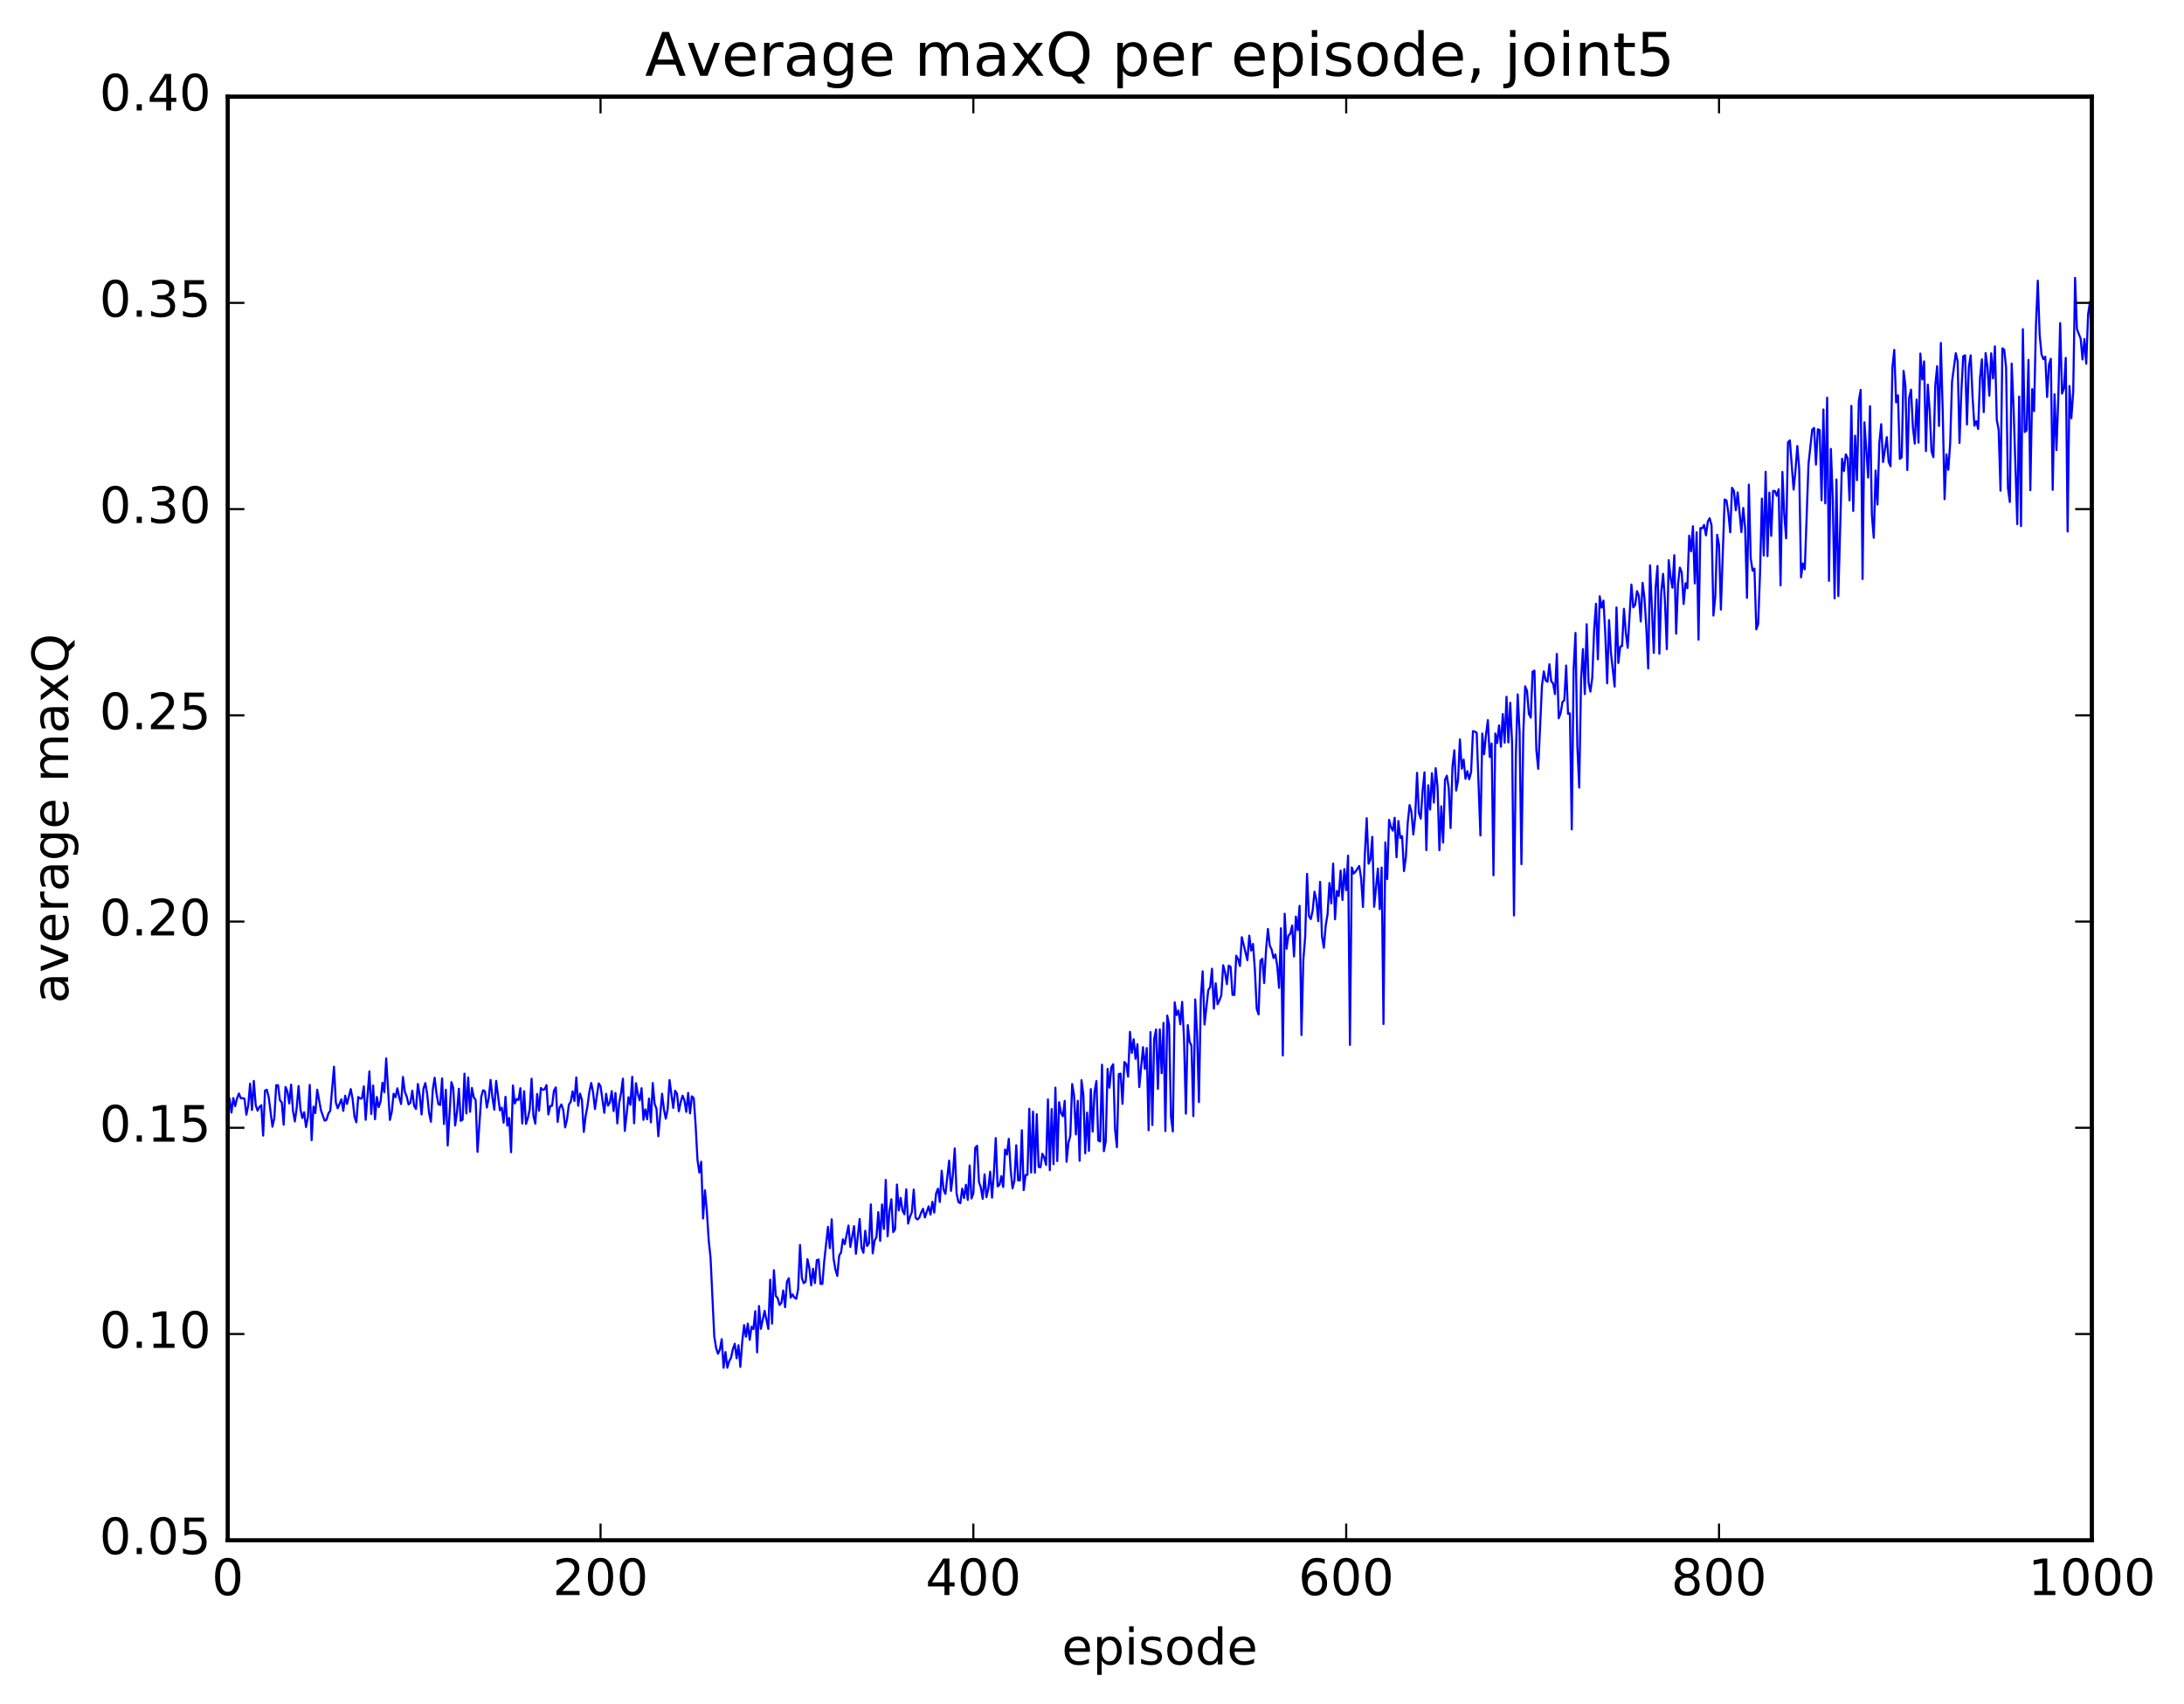 <?xml version="1.0" encoding="utf-8" standalone="no"?>
<!DOCTYPE svg PUBLIC "-//W3C//DTD SVG 1.1//EN"
  "http://www.w3.org/Graphics/SVG/1.1/DTD/svg11.dtd">
<!-- Created with matplotlib (http://matplotlib.org/) -->
<svg height="408pt" version="1.1" viewBox="0 0 523 408" width="523pt" xmlns="http://www.w3.org/2000/svg" xmlns:xlink="http://www.w3.org/1999/xlink">
 <defs>
  <style type="text/css">
*{stroke-linecap:butt;stroke-linejoin:round;stroke-miterlimit:100000;}
  </style>
 </defs>
 <g id="figure_1">
  <g id="patch_1">
   <path d="M 0 408.169 
L 523.403 408.169 
L 523.403 0 
L 0 0 
z
" style="fill:#ffffff;"/>
  </g>
  <g id="axes_1">
   <g id="patch_2">
    <path d="M 54.532 368.742 
L 500.933 368.742 
L 500.933 23.142 
L 54.532 23.142 
z
" style="fill:#ffffff;"/>
   </g>
   <g id="line2d_1">
    <path clip-path="url(#p3ce7c5ac67)" d="M 54.979 263.06 
L 55.425 266.355 
L 55.872 262.873 
L 56.318 264.809 
L 56.764 262.946 
L 57.211 261.783 
L 57.657 262.927 
L 58.104 262.886 
L 58.55 263.041 
L 58.996 266.868 
L 59.443 264.645 
L 59.889 259.429 
L 60.336 265.73 
L 60.782 258.779 
L 61.228 264.529 
L 61.675 265.893 
L 62.121 265.034 
L 62.568 264.579 
L 63.014 271.875 
L 63.461 261.088 
L 63.907 260.886 
L 64.353 262.68 
L 65.246 269.736 
L 65.692 267.646 
L 66.139 259.789 
L 66.585 259.8 
L 67.032 263.409 
L 67.478 263.924 
L 67.924 269.252 
L 68.371 260.218 
L 68.817 261.255 
L 69.264 264.174 
L 69.71 259.647 
L 70.156 265.907 
L 70.603 268.474 
L 71.049 265.226 
L 71.496 259.999 
L 71.942 265.497 
L 72.388 267.657 
L 72.835 266.256 
L 73.281 269.82 
L 73.728 267.496 
L 74.174 259.724 
L 74.621 272.951 
L 75.067 264.928 
L 75.513 266.468 
L 75.96 260.876 
L 76.853 265.792 
L 77.745 268.302 
L 78.192 268.077 
L 78.638 266.573 
L 79.085 265.929 
L 79.977 255.37 
L 80.424 263.944 
L 80.87 265.325 
L 81.763 263.17 
L 82.209 265.947 
L 82.656 262.32 
L 83.102 264.286 
L 83.995 260.728 
L 84.441 263.13 
L 84.888 267.322 
L 85.334 268.68 
L 85.781 262.62 
L 86.227 262.98 
L 86.673 262.984 
L 87.12 260.076 
L 87.566 268.077 
L 88.459 256.489 
L 88.905 266.692 
L 89.352 259.881 
L 89.798 267.944 
L 90.245 262.621 
L 90.691 265.034 
L 91.137 263.706 
L 91.584 259.212 
L 92.03 261.492 
L 92.477 253.379 
L 93.369 268.118 
L 93.816 266.137 
L 94.262 261.837 
L 94.709 262.676 
L 95.155 260.539 
L 95.601 262.711 
L 96.048 264.315 
L 96.494 257.82 
L 96.941 261.349 
L 97.387 262.464 
L 97.833 264.397 
L 98.28 263.975 
L 98.726 261.117 
L 99.172 264.764 
L 99.619 265.496 
L 100.065 259.508 
L 100.512 262.28 
L 100.958 266.816 
L 101.404 260.633 
L 101.851 259.289 
L 102.297 261.942 
L 102.744 266.4 
L 103.19 268.557 
L 103.636 260.866 
L 104.083 258.003 
L 104.529 261.791 
L 104.976 264.331 
L 105.422 264.539 
L 105.868 258.184 
L 106.315 269.09 
L 106.761 260.885 
L 107.208 274.236 
L 108.1 259.055 
L 108.547 260.519 
L 108.993 269.447 
L 109.44 266.225 
L 109.886 260.642 
L 110.332 268.335 
L 110.779 268.044 
L 111.225 257.034 
L 111.672 266.56 
L 112.118 257.939 
L 112.564 266.164 
L 113.011 260.454 
L 113.457 262.699 
L 113.904 263.323 
L 114.35 275.763 
L 115.243 262.584 
L 115.689 260.999 
L 116.136 261.28 
L 116.582 265.155 
L 117.028 262.945 
L 117.475 258.534 
L 117.921 262.707 
L 118.368 265.668 
L 118.814 258.772 
L 119.707 265.817 
L 120.153 265.176 
L 120.6 268.774 
L 121.046 262.569 
L 121.493 269.491 
L 121.939 267.645 
L 122.385 275.846 
L 122.832 259.864 
L 123.278 264.189 
L 123.725 263.095 
L 124.171 263.337 
L 124.617 260.512 
L 125.064 268.963 
L 125.51 261.225 
L 125.957 269.077 
L 126.403 267.646 
L 126.849 265.589 
L 127.296 258.246 
L 127.742 267.167 
L 128.189 269.011 
L 128.635 261.885 
L 129.081 265.903 
L 129.528 260.457 
L 129.974 260.919 
L 130.421 260.781 
L 130.867 259.788 
L 131.313 266.801 
L 131.76 264.768 
L 132.206 264.725 
L 132.653 261.108 
L 133.099 260.324 
L 133.545 268.592 
L 133.992 265.173 
L 134.438 264.4 
L 134.885 265.723 
L 135.331 269.9 
L 135.777 268.039 
L 136.224 264.459 
L 136.67 263.769 
L 137.117 261.278 
L 137.563 263.575 
L 138.009 257.931 
L 138.456 264.728 
L 138.902 261.796 
L 139.349 263.297 
L 139.795 270.986 
L 140.241 267.196 
L 140.688 264.772 
L 141.134 261.348 
L 141.581 259.255 
L 142.027 261.521 
L 142.473 265.507 
L 143.366 259.358 
L 143.812 260.045 
L 144.705 266.413 
L 145.152 261.849 
L 145.598 264.695 
L 146.044 263.946 
L 146.491 261.214 
L 146.937 265.997 
L 147.384 261.649 
L 147.83 268.946 
L 148.276 264.056 
L 148.723 261.671 
L 149.169 258.234 
L 149.616 270.742 
L 150.508 262.666 
L 150.955 264.496 
L 151.401 257.776 
L 151.848 268.91 
L 152.294 259.311 
L 152.74 261.879 
L 153.187 263.432 
L 153.633 260.512 
L 154.08 268.099 
L 154.526 265.581 
L 154.972 267.951 
L 155.419 263.001 
L 155.865 268.683 
L 156.312 259.272 
L 156.758 264.233 
L 157.204 265.467 
L 157.651 272.016 
L 158.544 261.846 
L 158.99 265.566 
L 159.436 267.818 
L 159.883 265.535 
L 160.329 258.565 
L 161.222 265.245 
L 161.668 261.122 
L 162.115 261.834 
L 162.561 266.041 
L 163.008 263.845 
L 163.454 262.301 
L 163.9 263.452 
L 164.347 266.177 
L 164.793 261.642 
L 165.24 266.56 
L 165.686 262.456 
L 166.132 262.92 
L 166.579 269.389 
L 167.025 277.651 
L 167.472 280.716 
L 167.918 278.116 
L 168.364 291.707 
L 168.811 284.945 
L 169.257 289.764 
L 169.704 296.823 
L 170.15 301.041 
L 171.043 319.936 
L 171.489 322.725 
L 171.936 324.086 
L 172.382 323.094 
L 172.828 320.595 
L 173.275 327.448 
L 173.721 323.681 
L 174.168 327.44 
L 174.614 325.871 
L 175.06 325.063 
L 175.507 322.97 
L 175.953 321.688 
L 176.4 325.177 
L 176.846 322.054 
L 177.292 327.227 
L 177.739 321.231 
L 178.185 317.236 
L 178.632 320.005 
L 179.078 316.865 
L 179.524 320.763 
L 179.971 317.634 
L 180.417 318.205 
L 180.864 313.901 
L 181.31 323.753 
L 181.756 312.662 
L 182.203 318.135 
L 183.096 313.803 
L 183.988 318.151 
L 184.435 306.358 
L 184.881 316.872 
L 185.328 304.089 
L 185.774 310.263 
L 186.22 310.74 
L 186.667 312.395 
L 187.113 311.939 
L 187.56 308.939 
L 188.006 312.951 
L 188.452 306.82 
L 188.899 306.002 
L 189.345 310.636 
L 189.792 309.879 
L 190.238 310.635 
L 190.685 310.931 
L 191.131 308.581 
L 191.577 298.044 
L 192.024 305.959 
L 192.47 307.195 
L 192.917 306.813 
L 193.363 301.444 
L 193.809 303.542 
L 194.256 307.723 
L 194.702 303.733 
L 195.149 307.173 
L 195.595 301.686 
L 196.041 301.538 
L 196.488 307.373 
L 196.934 307.369 
L 197.381 301.899 
L 198.273 293.715 
L 198.72 298.813 
L 199.166 291.903 
L 199.613 301.304 
L 200.059 303.921 
L 200.505 305.448 
L 200.952 300.577 
L 201.398 299.858 
L 201.845 296.691 
L 202.291 297.854 
L 203.184 293.397 
L 203.63 298.524 
L 204.523 293.535 
L 204.969 300.16 
L 205.862 291.834 
L 206.309 298.692 
L 206.755 299.903 
L 207.201 294.655 
L 207.648 298.298 
L 208.094 297.607 
L 208.541 288.334 
L 208.987 300.06 
L 209.433 297.02 
L 209.88 296.175 
L 210.326 290.186 
L 210.773 297.066 
L 211.219 288.347 
L 211.665 294.221 
L 212.112 282.478 
L 212.558 295.974 
L 213.005 289.948 
L 213.451 287.105 
L 213.897 294.974 
L 214.344 294.297 
L 214.79 283.577 
L 215.237 289.764 
L 215.683 286.781 
L 216.129 289.81 
L 216.576 290.695 
L 217.022 284.725 
L 217.469 292.933 
L 217.915 291.29 
L 218.361 290.198 
L 218.808 284.776 
L 219.254 291.555 
L 219.701 291.946 
L 220.147 291.515 
L 220.593 290.264 
L 221.04 289.385 
L 221.486 291.455 
L 222.379 288.794 
L 222.825 290.771 
L 223.272 287.727 
L 223.718 290.299 
L 224.165 285.723 
L 224.611 284.57 
L 225.057 287.754 
L 225.504 280.274 
L 225.95 284.805 
L 226.397 285.832 
L 227.289 277.862 
L 227.736 285.101 
L 228.182 281.312 
L 228.629 274.94 
L 229.075 285.721 
L 229.521 287.781 
L 229.968 288.053 
L 230.414 284.564 
L 230.861 286.81 
L 231.307 283.641 
L 231.753 287.263 
L 232.2 279.013 
L 232.646 286.916 
L 233.093 285.647 
L 233.539 274.767 
L 233.985 274.304 
L 234.432 282.954 
L 234.878 284.316 
L 235.325 287.01 
L 235.771 281.143 
L 236.217 286.608 
L 236.664 284.595 
L 237.11 280.506 
L 237.556 286.719 
L 238.003 280.854 
L 238.449 272.46 
L 238.896 284.03 
L 239.342 283.669 
L 239.788 281.567 
L 240.235 284.174 
L 240.681 275.209 
L 241.128 276.411 
L 241.574 272.632 
L 242.02 280.005 
L 242.467 284.484 
L 242.913 282.683 
L 243.36 274.179 
L 243.806 282.613 
L 244.252 282.55 
L 244.699 270.577 
L 245.145 284.915 
L 245.592 281.291 
L 246.038 281.255 
L 246.484 265.429 
L 246.931 280.707 
L 247.377 266.116 
L 247.824 280.75 
L 248.27 266.738 
L 248.716 279.349 
L 249.163 279.464 
L 249.609 276.204 
L 250.056 277.098 
L 250.502 278.879 
L 250.948 263.195 
L 251.395 280.137 
L 251.841 265.502 
L 252.288 278.726 
L 252.734 260.383 
L 253.18 277.966 
L 253.627 263.868 
L 254.073 266.417 
L 254.52 267.238 
L 254.966 263.547 
L 255.412 278.136 
L 255.859 273.598 
L 256.305 271.911 
L 256.752 259.517 
L 257.198 262.193 
L 257.644 271.585 
L 258.091 263.534 
L 258.537 277.907 
L 258.984 258.596 
L 259.43 262.099 
L 259.877 276.099 
L 260.323 266.373 
L 260.769 275.521 
L 261.216 260.731 
L 261.662 270.89 
L 262.108 261.386 
L 262.555 258.801 
L 263.001 273.015 
L 263.448 273.282 
L 263.894 254.898 
L 264.341 275.604 
L 264.787 273.273 
L 265.233 255.888 
L 265.68 260.395 
L 266.126 255.543 
L 266.572 254.784 
L 267.019 270.37 
L 267.465 274.64 
L 267.912 257.131 
L 268.358 257.032 
L 268.805 264.257 
L 269.251 254.247 
L 269.697 254.708 
L 270.144 257.741 
L 270.59 247.026 
L 271.036 252.078 
L 271.483 248.806 
L 271.929 253.471 
L 272.376 249.99 
L 272.822 260.237 
L 273.715 250.697 
L 274.161 255.906 
L 274.608 250.902 
L 275.054 270.574 
L 275.5 247.087 
L 275.947 269.333 
L 276.393 248.688 
L 276.84 246.439 
L 277.286 260.675 
L 277.733 246.439 
L 278.179 256.923 
L 278.625 244.877 
L 279.072 270.779 
L 279.518 243.124 
L 279.964 245.398 
L 280.411 267.341 
L 280.857 270.871 
L 281.304 239.957 
L 281.75 243.003 
L 282.197 241.92 
L 282.643 245.212 
L 283.089 239.843 
L 283.536 248.66 
L 283.982 266.603 
L 284.428 245.408 
L 284.875 249.402 
L 285.321 250.319 
L 285.768 267.21 
L 286.214 239.271 
L 286.661 247.432 
L 287.107 263.839 
L 287.553 239.026 
L 288 232.531 
L 288.446 245.273 
L 289.339 237.032 
L 289.785 236.352 
L 290.232 231.913 
L 290.678 241.473 
L 291.125 235.401 
L 291.571 240.434 
L 292.017 239.502 
L 292.464 238.291 
L 292.91 231.078 
L 293.356 232.775 
L 293.803 235.604 
L 294.249 231.163 
L 294.696 231.476 
L 295.142 238.162 
L 295.589 238.202 
L 296.035 228.799 
L 296.481 229.604 
L 296.928 231.265 
L 297.374 224.358 
L 298.713 229.885 
L 299.16 223.998 
L 299.606 227.571 
L 300.053 225.971 
L 300.499 232.088 
L 300.945 241.518 
L 301.392 242.841 
L 301.838 229.959 
L 302.284 229.525 
L 302.731 235.337 
L 303.177 227.428 
L 303.624 222.389 
L 304.07 226.351 
L 304.517 227.317 
L 304.963 229.35 
L 305.409 228.483 
L 305.856 231.221 
L 306.302 236.5 
L 306.748 222.221 
L 307.195 252.672 
L 307.641 218.752 
L 308.088 227.135 
L 308.534 223.981 
L 308.981 223.562 
L 309.427 221.567 
L 309.873 228.966 
L 310.32 219.425 
L 310.766 222.686 
L 311.212 216.858 
L 311.659 247.797 
L 312.105 229.833 
L 312.552 224.261 
L 312.998 209.204 
L 313.445 219.293 
L 313.891 220.034 
L 314.337 218.029 
L 314.784 213.47 
L 315.23 215.463 
L 315.676 220.531 
L 316.123 211.118 
L 316.569 224.126 
L 317.016 226.882 
L 317.462 221.615 
L 317.909 218.845 
L 318.355 211.387 
L 318.801 216.295 
L 319.248 206.744 
L 319.694 220.069 
L 320.14 213.308 
L 320.587 214.516 
L 321.033 208.419 
L 321.48 215.454 
L 321.926 208.052 
L 322.373 213.124 
L 322.819 204.842 
L 323.265 250.152 
L 323.712 207.654 
L 324.158 209.129 
L 324.604 208.679 
L 325.497 207.308 
L 325.944 210.269 
L 326.39 217.132 
L 326.837 204.581 
L 327.283 195.877 
L 327.729 206.773 
L 328.176 205.75 
L 328.622 200.338 
L 329.068 217.084 
L 329.961 207.928 
L 330.408 217.652 
L 330.854 207.696 
L 331.3 245.149 
L 331.747 201.676 
L 332.193 210.464 
L 332.64 196.267 
L 333.086 198.008 
L 333.533 198.86 
L 333.979 195.773 
L 334.425 205.231 
L 334.872 196.539 
L 335.318 200.628 
L 335.764 200.172 
L 336.211 208.531 
L 336.657 205.216 
L 337.104 197.026 
L 337.55 192.733 
L 337.997 194.386 
L 338.443 199.784 
L 338.889 195.632 
L 339.336 185.019 
L 339.782 194.613 
L 340.228 195.991 
L 340.675 189.262 
L 341.121 184.882 
L 341.568 203.514 
L 342.014 187.982 
L 342.461 193.804 
L 342.907 185.093 
L 343.353 192.144 
L 343.8 183.896 
L 344.246 188.363 
L 344.692 203.537 
L 345.139 193.025 
L 345.585 201.719 
L 346.032 186.701 
L 346.478 185.714 
L 346.925 188.682 
L 347.371 198.226 
L 347.817 183.664 
L 348.264 179.615 
L 348.71 189.255 
L 349.156 186.789 
L 349.603 177.003 
L 350.049 184.029 
L 350.496 181.85 
L 350.942 186.444 
L 351.389 184.609 
L 351.835 186.553 
L 352.281 184.837 
L 352.728 175.035 
L 353.174 175.148 
L 353.62 175.426 
L 354.513 200.009 
L 354.96 175.617 
L 355.406 180.566 
L 355.853 175.857 
L 356.299 172.395 
L 356.745 181.225 
L 357.192 177.98 
L 357.638 209.543 
L 358.084 175.591 
L 358.531 177.865 
L 358.977 173.652 
L 359.424 178.771 
L 359.87 170.945 
L 360.317 177.79 
L 360.763 166.805 
L 361.209 177.729 
L 361.656 168.244 
L 362.102 178.062 
L 362.548 219.163 
L 362.995 180.854 
L 363.441 166.237 
L 363.888 175.126 
L 364.334 206.884 
L 364.781 175.555 
L 365.227 164.315 
L 365.673 165.415 
L 366.12 170.884 
L 366.566 171.811 
L 367.012 160.789 
L 367.459 160.548 
L 367.905 179.51 
L 368.352 184.057 
L 369.245 164.201 
L 369.691 160.719 
L 370.137 162.91 
L 370.584 163.218 
L 371.03 159.023 
L 371.476 163.113 
L 371.923 163.597 
L 372.369 166.17 
L 372.816 156.546 
L 373.262 171.951 
L 373.709 170.788 
L 374.155 168.061 
L 374.601 167.629 
L 375.048 159.33 
L 375.494 170.901 
L 375.94 170.785 
L 376.387 198.562 
L 376.833 160.225 
L 377.28 151.522 
L 377.726 178.711 
L 378.173 188.547 
L 378.619 162.656 
L 379.065 155.392 
L 379.512 166.171 
L 379.958 149.443 
L 380.404 163.337 
L 380.851 165.574 
L 381.297 162.281 
L 381.744 150.792 
L 382.19 144.542 
L 382.637 157.837 
L 383.083 142.744 
L 383.529 145.47 
L 383.976 143.773 
L 384.422 151.821 
L 384.868 163.581 
L 385.315 148.456 
L 385.761 156.227 
L 386.654 164.371 
L 387.101 145.423 
L 387.547 158.728 
L 387.993 154.789 
L 388.44 154.645 
L 388.886 145.754 
L 389.332 151.409 
L 389.779 155.103 
L 390.672 139.94 
L 391.118 145.405 
L 391.565 144.842 
L 392.011 141.509 
L 392.457 142.659 
L 392.904 148.789 
L 393.35 139.52 
L 393.796 143.195 
L 394.243 150.275 
L 394.689 160.021 
L 395.136 135.344 
L 396.029 156.297 
L 396.475 140.608 
L 396.921 135.486 
L 397.368 156.504 
L 397.814 141.779 
L 398.26 137.368 
L 398.707 143.958 
L 399.153 155.407 
L 399.6 134.1 
L 400.046 138.217 
L 400.493 140.701 
L 400.939 132.919 
L 401.385 151.701 
L 401.832 139.879 
L 402.278 135.881 
L 402.724 137.008 
L 403.171 144.6 
L 403.617 139.625 
L 404.064 140.817 
L 404.51 128.237 
L 404.957 131.969 
L 405.403 125.99 
L 405.849 139.672 
L 406.296 127.436 
L 406.742 153.134 
L 407.188 126.424 
L 407.635 126.474 
L 408.081 125.665 
L 408.528 128.158 
L 408.974 124.841 
L 409.421 124.056 
L 409.867 125.847 
L 410.313 147.367 
L 410.76 142.757 
L 411.206 128.039 
L 411.652 130.465 
L 412.099 145.932 
L 412.992 119.584 
L 413.438 119.814 
L 413.885 122.767 
L 414.331 127.425 
L 414.777 116.773 
L 415.224 117.51 
L 415.67 122.155 
L 416.116 117.883 
L 417.009 127.383 
L 417.456 121.607 
L 417.902 126.396 
L 418.349 143.117 
L 418.795 116.022 
L 419.241 133.644 
L 419.688 136.653 
L 420.134 136.132 
L 420.58 150.672 
L 421.027 149.363 
L 421.473 137.224 
L 421.92 119.371 
L 422.366 132.987 
L 422.812 112.936 
L 423.259 133.134 
L 423.705 117.923 
L 424.152 128.286 
L 424.598 117.52 
L 425.045 117.556 
L 425.491 118.702 
L 425.937 117.112 
L 426.384 140.141 
L 426.83 112.969 
L 427.276 123.145 
L 427.723 128.886 
L 428.169 105.888 
L 428.616 105.428 
L 429.509 117.219 
L 429.955 112.716 
L 430.401 106.775 
L 430.848 112.112 
L 431.294 138.206 
L 431.74 134.901 
L 432.187 136.287 
L 433.08 111.087 
L 433.973 102.84 
L 434.419 102.452 
L 434.865 111.215 
L 435.312 102.772 
L 435.758 102.954 
L 436.204 119.777 
L 436.651 98.032 
L 437.097 120.508 
L 437.544 95.195 
L 437.99 139.063 
L 438.437 107.462 
L 438.883 119.228 
L 439.329 143.227 
L 439.776 114.8 
L 440.222 142.688 
L 441.115 109.83 
L 441.561 112.756 
L 442.008 108.774 
L 442.454 109.694 
L 442.901 119.784 
L 443.347 97.16 
L 443.793 122.332 
L 444.24 104.307 
L 444.686 114.962 
L 445.132 95.965 
L 445.579 93.331 
L 446.025 138.626 
L 446.472 101.1 
L 447.365 114.333 
L 447.811 97.235 
L 448.257 123.322 
L 448.704 128.747 
L 449.15 112.641 
L 449.596 120.793 
L 450.043 105.988 
L 450.489 101.55 
L 450.936 110.619 
L 451.829 104.654 
L 452.275 110.564 
L 452.721 111.62 
L 453.168 88.088 
L 453.614 83.759 
L 454.06 96.323 
L 454.507 94.632 
L 454.953 109.851 
L 455.4 109.483 
L 455.846 88.781 
L 456.293 92.345 
L 456.739 112.522 
L 457.185 95.255 
L 457.632 93.269 
L 458.078 102.281 
L 458.524 106.201 
L 458.971 95.666 
L 459.417 105.974 
L 459.864 84.635 
L 460.31 90.841 
L 460.757 86.505 
L 461.203 107.978 
L 461.649 92.082 
L 462.096 98.355 
L 462.542 108.031 
L 462.988 109.455 
L 463.435 92.328 
L 463.881 87.668 
L 464.328 101.985 
L 464.774 82.107 
L 465.221 98.452 
L 465.667 119.497 
L 466.113 108.779 
L 466.56 112.484 
L 467.006 106.055 
L 467.452 91.383 
L 468.345 84.551 
L 468.792 86.508 
L 469.238 106.045 
L 469.685 93.654 
L 470.131 85.275 
L 470.577 85.055 
L 471.024 101.627 
L 471.47 87.911 
L 471.916 85.068 
L 472.363 95.004 
L 472.809 101.936 
L 473.256 100.834 
L 473.702 102.698 
L 474.149 90.511 
L 474.595 86.024 
L 475.041 98.664 
L 475.488 84.511 
L 475.934 87.825 
L 476.38 94.722 
L 476.827 84.582 
L 477.273 90.598 
L 477.72 82.913 
L 478.166 100.502 
L 478.613 102.882 
L 479.059 117.476 
L 479.505 83.398 
L 479.952 83.701 
L 480.398 88.079 
L 480.844 116.85 
L 481.291 120.181 
L 481.737 87.052 
L 482.184 97.52 
L 483.077 125.486 
L 483.523 94.934 
L 483.969 125.948 
L 484.416 78.815 
L 484.862 103.42 
L 485.308 103.063 
L 485.755 86.165 
L 486.201 117.348 
L 486.648 93.151 
L 487.094 98.441 
L 487.541 78.034 
L 487.987 67.198 
L 488.433 80.158 
L 488.88 84.825 
L 489.326 86.003 
L 489.772 85.376 
L 490.219 95.041 
L 490.665 87.339 
L 491.112 85.889 
L 491.558 117.268 
L 492.005 94.394 
L 492.451 107.737 
L 492.897 95.515 
L 493.344 77.351 
L 493.79 94.215 
L 494.236 93.023 
L 494.683 85.672 
L 495.129 127.244 
L 495.576 92.411 
L 496.022 100.131 
L 496.469 93.886 
L 496.915 66.515 
L 497.361 78.776 
L 498.254 81.085 
L 498.7 86.053 
L 499.147 81.156 
L 499.593 87.075 
L 500.04 75.166 
L 500.486 72.236 
L 500.933 84.047 
L 500.933 84.047 
" style="fill:none;stroke:#0000ff;stroke-linecap:square;stroke-width:0.5;"/>
   </g>
   <g id="patch_3">
    <path d="M 54.532 23.142 
L 500.933 23.142 
" style="fill:none;stroke:#000000;stroke-linecap:square;stroke-linejoin:miter;"/>
   </g>
   <g id="patch_4">
    <path d="M 54.532 368.742 
L 54.532 23.142 
" style="fill:none;stroke:#000000;stroke-linecap:square;stroke-linejoin:miter;"/>
   </g>
   <g id="patch_5">
    <path d="M 54.532 368.742 
L 500.933 368.742 
" style="fill:none;stroke:#000000;stroke-linecap:square;stroke-linejoin:miter;"/>
   </g>
   <g id="patch_6">
    <path d="M 500.933 368.742 
L 500.933 23.142 
" style="fill:none;stroke:#000000;stroke-linecap:square;stroke-linejoin:miter;"/>
   </g>
   <g id="matplotlib.axis_1">
    <g id="xtick_1">
     <g id="line2d_2">
      <defs>
       <path d="M 0 0 
L 0 -4 
" id="m54ac0d7cfb" style="stroke:#000000;stroke-width:0.5;"/>
      </defs>
      <g>
       <use style="stroke:#000000;stroke-width:0.5;" x="54.532" xlink:href="#m54ac0d7cfb" y="368.742"/>
      </g>
     </g>
     <g id="line2d_3">
      <defs>
       <path d="M 0 0 
L 0 4 
" id="m452f89b72c" style="stroke:#000000;stroke-width:0.5;"/>
      </defs>
      <g>
       <use style="stroke:#000000;stroke-width:0.5;" x="54.532" xlink:href="#m452f89b72c" y="23.142"/>
      </g>
     </g>
     <g id="text_1">
      <!-- 0 -->
      <defs>
       <path d="M 31.781 66.406 
Q 24.172 66.406 20.328 58.906 
Q 16.5 51.422 16.5 36.375 
Q 16.5 21.391 20.328 13.891 
Q 24.172 6.391 31.781 6.391 
Q 39.453 6.391 43.281 13.891 
Q 47.125 21.391 47.125 36.375 
Q 47.125 51.422 43.281 58.906 
Q 39.453 66.406 31.781 66.406 
M 31.781 74.219 
Q 44.047 74.219 50.516 64.516 
Q 56.984 54.828 56.984 36.375 
Q 56.984 17.969 50.516 8.266 
Q 44.047 -1.422 31.781 -1.422 
Q 19.531 -1.422 13.062 8.266 
Q 6.594 17.969 6.594 36.375 
Q 6.594 54.828 13.062 64.516 
Q 19.531 74.219 31.781 74.219 
" id="BitstreamVeraSans-Roman-30"/>
      </defs>
      <g transform="translate(50.715 381.86)scale(0.12 -0.12)">
       <use xlink:href="#BitstreamVeraSans-Roman-30"/>
      </g>
     </g>
    </g>
    <g id="xtick_2">
     <g id="line2d_4">
      <g>
       <use style="stroke:#000000;stroke-width:0.5;" x="143.812" xlink:href="#m54ac0d7cfb" y="368.742"/>
      </g>
     </g>
     <g id="line2d_5">
      <g>
       <use style="stroke:#000000;stroke-width:0.5;" x="143.812" xlink:href="#m452f89b72c" y="23.142"/>
      </g>
     </g>
     <g id="text_2">
      <!-- 200 -->
      <defs>
       <path d="M 19.188 8.297 
L 53.609 8.297 
L 53.609 0 
L 7.328 0 
L 7.328 8.297 
Q 12.938 14.109 22.625 23.891 
Q 32.328 33.688 34.812 36.531 
Q 39.547 41.844 41.422 45.531 
Q 43.312 49.219 43.312 52.781 
Q 43.312 58.594 39.234 62.25 
Q 35.156 65.922 28.609 65.922 
Q 23.969 65.922 18.812 64.312 
Q 13.672 62.703 7.812 59.422 
L 7.812 69.391 
Q 13.766 71.781 18.938 73 
Q 24.125 74.219 28.422 74.219 
Q 39.75 74.219 46.484 68.547 
Q 53.219 62.891 53.219 53.422 
Q 53.219 48.922 51.531 44.891 
Q 49.859 40.875 45.406 35.406 
Q 44.188 33.984 37.641 27.219 
Q 31.109 20.453 19.188 8.297 
" id="BitstreamVeraSans-Roman-32"/>
      </defs>
      <g transform="translate(132.36 381.86)scale(0.12 -0.12)">
       <use xlink:href="#BitstreamVeraSans-Roman-32"/>
       <use x="63.623" xlink:href="#BitstreamVeraSans-Roman-30"/>
       <use x="127.246" xlink:href="#BitstreamVeraSans-Roman-30"/>
      </g>
     </g>
    </g>
    <g id="xtick_3">
     <g id="line2d_6">
      <g>
       <use style="stroke:#000000;stroke-width:0.5;" x="233.093" xlink:href="#m54ac0d7cfb" y="368.742"/>
      </g>
     </g>
     <g id="line2d_7">
      <g>
       <use style="stroke:#000000;stroke-width:0.5;" x="233.093" xlink:href="#m452f89b72c" y="23.142"/>
      </g>
     </g>
     <g id="text_3">
      <!-- 400 -->
      <defs>
       <path d="M 37.797 64.312 
L 12.891 25.391 
L 37.797 25.391 
z
M 35.203 72.906 
L 47.609 72.906 
L 47.609 25.391 
L 58.016 25.391 
L 58.016 17.188 
L 47.609 17.188 
L 47.609 0 
L 37.797 0 
L 37.797 17.188 
L 4.891 17.188 
L 4.891 26.703 
z
" id="BitstreamVeraSans-Roman-34"/>
      </defs>
      <g transform="translate(221.64 381.86)scale(0.12 -0.12)">
       <use xlink:href="#BitstreamVeraSans-Roman-34"/>
       <use x="63.623" xlink:href="#BitstreamVeraSans-Roman-30"/>
       <use x="127.246" xlink:href="#BitstreamVeraSans-Roman-30"/>
      </g>
     </g>
    </g>
    <g id="xtick_4">
     <g id="line2d_8">
      <g>
       <use style="stroke:#000000;stroke-width:0.5;" x="322.373" xlink:href="#m54ac0d7cfb" y="368.742"/>
      </g>
     </g>
     <g id="line2d_9">
      <g>
       <use style="stroke:#000000;stroke-width:0.5;" x="322.373" xlink:href="#m452f89b72c" y="23.142"/>
      </g>
     </g>
     <g id="text_4">
      <!-- 600 -->
      <defs>
       <path d="M 33.016 40.375 
Q 26.375 40.375 22.484 35.828 
Q 18.609 31.297 18.609 23.391 
Q 18.609 15.531 22.484 10.953 
Q 26.375 6.391 33.016 6.391 
Q 39.656 6.391 43.531 10.953 
Q 47.406 15.531 47.406 23.391 
Q 47.406 31.297 43.531 35.828 
Q 39.656 40.375 33.016 40.375 
M 52.594 71.297 
L 52.594 62.312 
Q 48.875 64.062 45.094 64.984 
Q 41.312 65.922 37.594 65.922 
Q 27.828 65.922 22.672 59.328 
Q 17.531 52.734 16.797 39.406 
Q 19.672 43.656 24.016 45.922 
Q 28.375 48.188 33.594 48.188 
Q 44.578 48.188 50.953 41.516 
Q 57.328 34.859 57.328 23.391 
Q 57.328 12.156 50.688 5.359 
Q 44.047 -1.422 33.016 -1.422 
Q 20.359 -1.422 13.672 8.266 
Q 6.984 17.969 6.984 36.375 
Q 6.984 53.656 15.188 63.938 
Q 23.391 74.219 37.203 74.219 
Q 40.922 74.219 44.703 73.484 
Q 48.484 72.75 52.594 71.297 
" id="BitstreamVeraSans-Roman-36"/>
      </defs>
      <g transform="translate(310.92 381.86)scale(0.12 -0.12)">
       <use xlink:href="#BitstreamVeraSans-Roman-36"/>
       <use x="63.623" xlink:href="#BitstreamVeraSans-Roman-30"/>
       <use x="127.246" xlink:href="#BitstreamVeraSans-Roman-30"/>
      </g>
     </g>
    </g>
    <g id="xtick_5">
     <g id="line2d_10">
      <g>
       <use style="stroke:#000000;stroke-width:0.5;" x="411.652" xlink:href="#m54ac0d7cfb" y="368.742"/>
      </g>
     </g>
     <g id="line2d_11">
      <g>
       <use style="stroke:#000000;stroke-width:0.5;" x="411.652" xlink:href="#m452f89b72c" y="23.142"/>
      </g>
     </g>
     <g id="text_5">
      <!-- 800 -->
      <defs>
       <path d="M 31.781 34.625 
Q 24.75 34.625 20.719 30.859 
Q 16.703 27.094 16.703 20.516 
Q 16.703 13.922 20.719 10.156 
Q 24.75 6.391 31.781 6.391 
Q 38.812 6.391 42.859 10.172 
Q 46.922 13.969 46.922 20.516 
Q 46.922 27.094 42.891 30.859 
Q 38.875 34.625 31.781 34.625 
M 21.922 38.812 
Q 15.578 40.375 12.031 44.719 
Q 8.5 49.078 8.5 55.328 
Q 8.5 64.062 14.719 69.141 
Q 20.953 74.219 31.781 74.219 
Q 42.672 74.219 48.875 69.141 
Q 55.078 64.062 55.078 55.328 
Q 55.078 49.078 51.531 44.719 
Q 48 40.375 41.703 38.812 
Q 48.828 37.156 52.797 32.312 
Q 56.781 27.484 56.781 20.516 
Q 56.781 9.906 50.312 4.234 
Q 43.844 -1.422 31.781 -1.422 
Q 19.734 -1.422 13.25 4.234 
Q 6.781 9.906 6.781 20.516 
Q 6.781 27.484 10.781 32.312 
Q 14.797 37.156 21.922 38.812 
M 18.312 54.391 
Q 18.312 48.734 21.844 45.562 
Q 25.391 42.391 31.781 42.391 
Q 38.141 42.391 41.719 45.562 
Q 45.312 48.734 45.312 54.391 
Q 45.312 60.062 41.719 63.234 
Q 38.141 66.406 31.781 66.406 
Q 25.391 66.406 21.844 63.234 
Q 18.312 60.062 18.312 54.391 
" id="BitstreamVeraSans-Roman-38"/>
      </defs>
      <g transform="translate(400.2 381.86)scale(0.12 -0.12)">
       <use xlink:href="#BitstreamVeraSans-Roman-38"/>
       <use x="63.623" xlink:href="#BitstreamVeraSans-Roman-30"/>
       <use x="127.246" xlink:href="#BitstreamVeraSans-Roman-30"/>
      </g>
     </g>
    </g>
    <g id="xtick_6">
     <g id="line2d_12">
      <g>
       <use style="stroke:#000000;stroke-width:0.5;" x="500.933" xlink:href="#m54ac0d7cfb" y="368.742"/>
      </g>
     </g>
     <g id="line2d_13">
      <g>
       <use style="stroke:#000000;stroke-width:0.5;" x="500.933" xlink:href="#m452f89b72c" y="23.142"/>
      </g>
     </g>
     <g id="text_6">
      <!-- 1000 -->
      <defs>
       <path d="M 12.406 8.297 
L 28.516 8.297 
L 28.516 63.922 
L 10.984 60.406 
L 10.984 69.391 
L 28.422 72.906 
L 38.281 72.906 
L 38.281 8.297 
L 54.391 8.297 
L 54.391 0 
L 12.406 0 
z
" id="BitstreamVeraSans-Roman-31"/>
      </defs>
      <g transform="translate(485.663 381.86)scale(0.12 -0.12)">
       <use xlink:href="#BitstreamVeraSans-Roman-31"/>
       <use x="63.623" xlink:href="#BitstreamVeraSans-Roman-30"/>
       <use x="127.246" xlink:href="#BitstreamVeraSans-Roman-30"/>
       <use x="190.869" xlink:href="#BitstreamVeraSans-Roman-30"/>
      </g>
     </g>
    </g>
    <g id="text_7">
     <!-- episode -->
     <defs>
      <path d="M 18.109 8.203 
L 18.109 -20.797 
L 9.078 -20.797 
L 9.078 54.688 
L 18.109 54.688 
L 18.109 46.391 
Q 20.953 51.266 25.266 53.625 
Q 29.594 56 35.594 56 
Q 45.562 56 51.781 48.094 
Q 58.016 40.188 58.016 27.297 
Q 58.016 14.406 51.781 6.484 
Q 45.562 -1.422 35.594 -1.422 
Q 29.594 -1.422 25.266 0.953 
Q 20.953 3.328 18.109 8.203 
M 48.688 27.297 
Q 48.688 37.203 44.609 42.844 
Q 40.531 48.484 33.406 48.484 
Q 26.266 48.484 22.188 42.844 
Q 18.109 37.203 18.109 27.297 
Q 18.109 17.391 22.188 11.75 
Q 26.266 6.109 33.406 6.109 
Q 40.531 6.109 44.609 11.75 
Q 48.688 17.391 48.688 27.297 
" id="BitstreamVeraSans-Roman-70"/>
      <path d="M 9.422 54.688 
L 18.406 54.688 
L 18.406 0 
L 9.422 0 
z
M 9.422 75.984 
L 18.406 75.984 
L 18.406 64.594 
L 9.422 64.594 
z
" id="BitstreamVeraSans-Roman-69"/>
      <path d="M 45.406 46.391 
L 45.406 75.984 
L 54.391 75.984 
L 54.391 0 
L 45.406 0 
L 45.406 8.203 
Q 42.578 3.328 38.25 0.953 
Q 33.938 -1.422 27.875 -1.422 
Q 17.969 -1.422 11.734 6.484 
Q 5.516 14.406 5.516 27.297 
Q 5.516 40.188 11.734 48.094 
Q 17.969 56 27.875 56 
Q 33.938 56 38.25 53.625 
Q 42.578 51.266 45.406 46.391 
M 14.797 27.297 
Q 14.797 17.391 18.875 11.75 
Q 22.953 6.109 30.078 6.109 
Q 37.203 6.109 41.297 11.75 
Q 45.406 17.391 45.406 27.297 
Q 45.406 37.203 41.297 42.844 
Q 37.203 48.484 30.078 48.484 
Q 22.953 48.484 18.875 42.844 
Q 14.797 37.203 14.797 27.297 
" id="BitstreamVeraSans-Roman-64"/>
      <path d="M 30.609 48.391 
Q 23.391 48.391 19.188 42.75 
Q 14.984 37.109 14.984 27.297 
Q 14.984 17.484 19.156 11.844 
Q 23.344 6.203 30.609 6.203 
Q 37.797 6.203 41.984 11.859 
Q 46.188 17.531 46.188 27.297 
Q 46.188 37.016 41.984 42.703 
Q 37.797 48.391 30.609 48.391 
M 30.609 56 
Q 42.328 56 49.016 48.375 
Q 55.719 40.766 55.719 27.297 
Q 55.719 13.875 49.016 6.219 
Q 42.328 -1.422 30.609 -1.422 
Q 18.844 -1.422 12.172 6.219 
Q 5.516 13.875 5.516 27.297 
Q 5.516 40.766 12.172 48.375 
Q 18.844 56 30.609 56 
" id="BitstreamVeraSans-Roman-6f"/>
      <path d="M 56.203 29.594 
L 56.203 25.203 
L 14.891 25.203 
Q 15.484 15.922 20.484 11.062 
Q 25.484 6.203 34.422 6.203 
Q 39.594 6.203 44.453 7.469 
Q 49.312 8.734 54.109 11.281 
L 54.109 2.781 
Q 49.266 0.734 44.188 -0.344 
Q 39.109 -1.422 33.891 -1.422 
Q 20.797 -1.422 13.156 6.188 
Q 5.516 13.812 5.516 26.812 
Q 5.516 40.234 12.766 48.109 
Q 20.016 56 32.328 56 
Q 43.359 56 49.781 48.891 
Q 56.203 41.797 56.203 29.594 
M 47.219 32.234 
Q 47.125 39.594 43.094 43.984 
Q 39.062 48.391 32.422 48.391 
Q 24.906 48.391 20.391 44.141 
Q 15.875 39.891 15.188 32.172 
z
" id="BitstreamVeraSans-Roman-65"/>
      <path d="M 44.281 53.078 
L 44.281 44.578 
Q 40.484 46.531 36.375 47.5 
Q 32.281 48.484 27.875 48.484 
Q 21.188 48.484 17.844 46.438 
Q 14.5 44.391 14.5 40.281 
Q 14.5 37.156 16.891 35.375 
Q 19.281 33.594 26.516 31.984 
L 29.594 31.297 
Q 39.156 29.25 43.188 25.516 
Q 47.219 21.781 47.219 15.094 
Q 47.219 7.469 41.188 3.016 
Q 35.156 -1.422 24.609 -1.422 
Q 20.219 -1.422 15.453 -0.562 
Q 10.688 0.297 5.422 2 
L 5.422 11.281 
Q 10.406 8.688 15.234 7.391 
Q 20.062 6.109 24.812 6.109 
Q 31.156 6.109 34.562 8.281 
Q 37.984 10.453 37.984 14.406 
Q 37.984 18.062 35.516 20.016 
Q 33.062 21.969 24.703 23.781 
L 21.578 24.516 
Q 13.234 26.266 9.516 29.906 
Q 5.812 33.547 5.812 39.891 
Q 5.812 47.609 11.281 51.797 
Q 16.75 56 26.812 56 
Q 31.781 56 36.172 55.266 
Q 40.578 54.547 44.281 53.078 
" id="BitstreamVeraSans-Roman-73"/>
     </defs>
     <g transform="translate(254.267 398.474)scale(0.12 -0.12)">
      <use xlink:href="#BitstreamVeraSans-Roman-65"/>
      <use x="61.523" xlink:href="#BitstreamVeraSans-Roman-70"/>
      <use x="125.0" xlink:href="#BitstreamVeraSans-Roman-69"/>
      <use x="152.783" xlink:href="#BitstreamVeraSans-Roman-73"/>
      <use x="204.883" xlink:href="#BitstreamVeraSans-Roman-6f"/>
      <use x="266.064" xlink:href="#BitstreamVeraSans-Roman-64"/>
      <use x="329.541" xlink:href="#BitstreamVeraSans-Roman-65"/>
     </g>
    </g>
   </g>
   <g id="matplotlib.axis_2">
    <g id="ytick_1">
     <g id="line2d_14">
      <defs>
       <path d="M 0 0 
L 4 0 
" id="m5a118b4c23" style="stroke:#000000;stroke-width:0.5;"/>
      </defs>
      <g>
       <use style="stroke:#000000;stroke-width:0.5;" x="54.532" xlink:href="#m5a118b4c23" y="368.742"/>
      </g>
     </g>
     <g id="line2d_15">
      <defs>
       <path d="M 0 0 
L -4 0 
" id="m22b85243d6" style="stroke:#000000;stroke-width:0.5;"/>
      </defs>
      <g>
       <use style="stroke:#000000;stroke-width:0.5;" x="500.933" xlink:href="#m22b85243d6" y="368.742"/>
      </g>
     </g>
     <g id="text_8">
      <!-- 0.05 -->
      <defs>
       <path d="M 10.797 72.906 
L 49.516 72.906 
L 49.516 64.594 
L 19.828 64.594 
L 19.828 46.734 
Q 21.969 47.469 24.109 47.828 
Q 26.266 48.188 28.422 48.188 
Q 40.625 48.188 47.75 41.5 
Q 54.891 34.812 54.891 23.391 
Q 54.891 11.625 47.562 5.094 
Q 40.234 -1.422 26.906 -1.422 
Q 22.312 -1.422 17.547 -0.641 
Q 12.797 0.141 7.719 1.703 
L 7.719 11.625 
Q 12.109 9.234 16.797 8.062 
Q 21.484 6.891 26.703 6.891 
Q 35.156 6.891 40.078 11.328 
Q 45.016 15.766 45.016 23.391 
Q 45.016 31 40.078 35.438 
Q 35.156 39.891 26.703 39.891 
Q 22.75 39.891 18.812 39.016 
Q 14.891 38.141 10.797 36.281 
z
" id="BitstreamVeraSans-Roman-35"/>
       <path d="M 10.688 12.406 
L 21 12.406 
L 21 0 
L 10.688 0 
z
" id="BitstreamVeraSans-Roman-2e"/>
      </defs>
      <g transform="translate(23.814 372.053)scale(0.12 -0.12)">
       <use xlink:href="#BitstreamVeraSans-Roman-30"/>
       <use x="63.623" xlink:href="#BitstreamVeraSans-Roman-2e"/>
       <use x="95.41" xlink:href="#BitstreamVeraSans-Roman-30"/>
       <use x="159.033" xlink:href="#BitstreamVeraSans-Roman-35"/>
      </g>
     </g>
    </g>
    <g id="ytick_2">
     <g id="line2d_16">
      <g>
       <use style="stroke:#000000;stroke-width:0.5;" x="54.532" xlink:href="#m5a118b4c23" y="319.37"/>
      </g>
     </g>
     <g id="line2d_17">
      <g>
       <use style="stroke:#000000;stroke-width:0.5;" x="500.933" xlink:href="#m22b85243d6" y="319.37"/>
      </g>
     </g>
     <g id="text_9">
      <!-- 0.10 -->
      <g transform="translate(23.814 322.682)scale(0.12 -0.12)">
       <use xlink:href="#BitstreamVeraSans-Roman-30"/>
       <use x="63.623" xlink:href="#BitstreamVeraSans-Roman-2e"/>
       <use x="95.41" xlink:href="#BitstreamVeraSans-Roman-31"/>
       <use x="159.033" xlink:href="#BitstreamVeraSans-Roman-30"/>
      </g>
     </g>
    </g>
    <g id="ytick_3">
     <g id="line2d_18">
      <g>
       <use style="stroke:#000000;stroke-width:0.5;" x="54.532" xlink:href="#m5a118b4c23" y="269.999"/>
      </g>
     </g>
     <g id="line2d_19">
      <g>
       <use style="stroke:#000000;stroke-width:0.5;" x="500.933" xlink:href="#m22b85243d6" y="269.999"/>
      </g>
     </g>
     <g id="text_10">
      <!-- 0.15 -->
      <g transform="translate(23.814 273.31)scale(0.12 -0.12)">
       <use xlink:href="#BitstreamVeraSans-Roman-30"/>
       <use x="63.623" xlink:href="#BitstreamVeraSans-Roman-2e"/>
       <use x="95.41" xlink:href="#BitstreamVeraSans-Roman-31"/>
       <use x="159.033" xlink:href="#BitstreamVeraSans-Roman-35"/>
      </g>
     </g>
    </g>
    <g id="ytick_4">
     <g id="line2d_20">
      <g>
       <use style="stroke:#000000;stroke-width:0.5;" x="54.532" xlink:href="#m5a118b4c23" y="220.627"/>
      </g>
     </g>
     <g id="line2d_21">
      <g>
       <use style="stroke:#000000;stroke-width:0.5;" x="500.933" xlink:href="#m22b85243d6" y="220.627"/>
      </g>
     </g>
     <g id="text_11">
      <!-- 0.20 -->
      <g transform="translate(23.814 223.939)scale(0.12 -0.12)">
       <use xlink:href="#BitstreamVeraSans-Roman-30"/>
       <use x="63.623" xlink:href="#BitstreamVeraSans-Roman-2e"/>
       <use x="95.41" xlink:href="#BitstreamVeraSans-Roman-32"/>
       <use x="159.033" xlink:href="#BitstreamVeraSans-Roman-30"/>
      </g>
     </g>
    </g>
    <g id="ytick_5">
     <g id="line2d_22">
      <g>
       <use style="stroke:#000000;stroke-width:0.5;" x="54.532" xlink:href="#m5a118b4c23" y="171.256"/>
      </g>
     </g>
     <g id="line2d_23">
      <g>
       <use style="stroke:#000000;stroke-width:0.5;" x="500.933" xlink:href="#m22b85243d6" y="171.256"/>
      </g>
     </g>
     <g id="text_12">
      <!-- 0.25 -->
      <g transform="translate(23.814 174.567)scale(0.12 -0.12)">
       <use xlink:href="#BitstreamVeraSans-Roman-30"/>
       <use x="63.623" xlink:href="#BitstreamVeraSans-Roman-2e"/>
       <use x="95.41" xlink:href="#BitstreamVeraSans-Roman-32"/>
       <use x="159.033" xlink:href="#BitstreamVeraSans-Roman-35"/>
      </g>
     </g>
    </g>
    <g id="ytick_6">
     <g id="line2d_24">
      <g>
       <use style="stroke:#000000;stroke-width:0.5;" x="54.532" xlink:href="#m5a118b4c23" y="121.885"/>
      </g>
     </g>
     <g id="line2d_25">
      <g>
       <use style="stroke:#000000;stroke-width:0.5;" x="500.933" xlink:href="#m22b85243d6" y="121.885"/>
      </g>
     </g>
     <g id="text_13">
      <!-- 0.30 -->
      <defs>
       <path d="M 40.578 39.312 
Q 47.656 37.797 51.625 33 
Q 55.609 28.219 55.609 21.188 
Q 55.609 10.406 48.188 4.484 
Q 40.766 -1.422 27.094 -1.422 
Q 22.516 -1.422 17.656 -0.516 
Q 12.797 0.391 7.625 2.203 
L 7.625 11.719 
Q 11.719 9.328 16.594 8.109 
Q 21.484 6.891 26.812 6.891 
Q 36.078 6.891 40.938 10.547 
Q 45.797 14.203 45.797 21.188 
Q 45.797 27.641 41.281 31.266 
Q 36.766 34.906 28.719 34.906 
L 20.219 34.906 
L 20.219 43.016 
L 29.109 43.016 
Q 36.375 43.016 40.234 45.922 
Q 44.094 48.828 44.094 54.297 
Q 44.094 59.906 40.109 62.906 
Q 36.141 65.922 28.719 65.922 
Q 24.656 65.922 20.016 65.031 
Q 15.375 64.156 9.812 62.312 
L 9.812 71.094 
Q 15.438 72.656 20.344 73.438 
Q 25.25 74.219 29.594 74.219 
Q 40.828 74.219 47.359 69.109 
Q 53.906 64.016 53.906 55.328 
Q 53.906 49.266 50.438 45.094 
Q 46.969 40.922 40.578 39.312 
" id="BitstreamVeraSans-Roman-33"/>
      </defs>
      <g transform="translate(23.814 125.196)scale(0.12 -0.12)">
       <use xlink:href="#BitstreamVeraSans-Roman-30"/>
       <use x="63.623" xlink:href="#BitstreamVeraSans-Roman-2e"/>
       <use x="95.41" xlink:href="#BitstreamVeraSans-Roman-33"/>
       <use x="159.033" xlink:href="#BitstreamVeraSans-Roman-30"/>
      </g>
     </g>
    </g>
    <g id="ytick_7">
     <g id="line2d_26">
      <g>
       <use style="stroke:#000000;stroke-width:0.5;" x="54.532" xlink:href="#m5a118b4c23" y="72.513"/>
      </g>
     </g>
     <g id="line2d_27">
      <g>
       <use style="stroke:#000000;stroke-width:0.5;" x="500.933" xlink:href="#m22b85243d6" y="72.513"/>
      </g>
     </g>
     <g id="text_14">
      <!-- 0.35 -->
      <g transform="translate(23.814 75.824)scale(0.12 -0.12)">
       <use xlink:href="#BitstreamVeraSans-Roman-30"/>
       <use x="63.623" xlink:href="#BitstreamVeraSans-Roman-2e"/>
       <use x="95.41" xlink:href="#BitstreamVeraSans-Roman-33"/>
       <use x="159.033" xlink:href="#BitstreamVeraSans-Roman-35"/>
      </g>
     </g>
    </g>
    <g id="ytick_8">
     <g id="line2d_28">
      <g>
       <use style="stroke:#000000;stroke-width:0.5;" x="54.532" xlink:href="#m5a118b4c23" y="23.142"/>
      </g>
     </g>
     <g id="line2d_29">
      <g>
       <use style="stroke:#000000;stroke-width:0.5;" x="500.933" xlink:href="#m22b85243d6" y="23.142"/>
      </g>
     </g>
     <g id="text_15">
      <!-- 0.40 -->
      <g transform="translate(23.814 26.453)scale(0.12 -0.12)">
       <use xlink:href="#BitstreamVeraSans-Roman-30"/>
       <use x="63.623" xlink:href="#BitstreamVeraSans-Roman-2e"/>
       <use x="95.41" xlink:href="#BitstreamVeraSans-Roman-34"/>
       <use x="159.033" xlink:href="#BitstreamVeraSans-Roman-30"/>
      </g>
     </g>
    </g>
    <g id="text_16">
     <!-- average maxQ -->
     <defs>
      <path d="M 54.891 54.688 
L 35.109 28.078 
L 55.906 0 
L 45.312 0 
L 29.391 21.484 
L 13.484 0 
L 2.875 0 
L 24.125 28.609 
L 4.688 54.688 
L 15.281 54.688 
L 29.781 35.203 
L 44.281 54.688 
z
" id="BitstreamVeraSans-Roman-78"/>
      <path d="M 39.406 66.219 
Q 28.656 66.219 22.328 58.203 
Q 16.016 50.203 16.016 36.375 
Q 16.016 22.609 22.328 14.594 
Q 28.656 6.594 39.406 6.594 
Q 50.141 6.594 56.422 14.594 
Q 62.703 22.609 62.703 36.375 
Q 62.703 50.203 56.422 58.203 
Q 50.141 66.219 39.406 66.219 
M 53.219 1.312 
L 66.219 -12.891 
L 54.297 -12.891 
L 43.5 -1.219 
Q 41.891 -1.312 41.031 -1.359 
Q 40.188 -1.422 39.406 -1.422 
Q 24.031 -1.422 14.812 8.859 
Q 5.609 19.141 5.609 36.375 
Q 5.609 53.656 14.812 63.938 
Q 24.031 74.219 39.406 74.219 
Q 54.734 74.219 63.906 63.938 
Q 73.094 53.656 73.094 36.375 
Q 73.094 23.688 67.984 14.641 
Q 62.891 5.609 53.219 1.312 
" id="BitstreamVeraSans-Roman-51"/>
      <path d="M 52 44.188 
Q 55.375 50.25 60.062 53.125 
Q 64.75 56 71.094 56 
Q 79.641 56 84.281 50.016 
Q 88.922 44.047 88.922 33.016 
L 88.922 0 
L 79.891 0 
L 79.891 32.719 
Q 79.891 40.578 77.094 44.375 
Q 74.312 48.188 68.609 48.188 
Q 61.625 48.188 57.562 43.547 
Q 53.516 38.922 53.516 30.906 
L 53.516 0 
L 44.484 0 
L 44.484 32.719 
Q 44.484 40.625 41.703 44.406 
Q 38.922 48.188 33.109 48.188 
Q 26.219 48.188 22.156 43.531 
Q 18.109 38.875 18.109 30.906 
L 18.109 0 
L 9.078 0 
L 9.078 54.688 
L 18.109 54.688 
L 18.109 46.188 
Q 21.188 51.219 25.484 53.609 
Q 29.781 56 35.688 56 
Q 41.656 56 45.828 52.969 
Q 50 49.953 52 44.188 
" id="BitstreamVeraSans-Roman-6d"/>
      <path d="M 34.281 27.484 
Q 23.391 27.484 19.188 25 
Q 14.984 22.516 14.984 16.5 
Q 14.984 11.719 18.141 8.906 
Q 21.297 6.109 26.703 6.109 
Q 34.188 6.109 38.703 11.406 
Q 43.219 16.703 43.219 25.484 
L 43.219 27.484 
z
M 52.203 31.203 
L 52.203 0 
L 43.219 0 
L 43.219 8.297 
Q 40.141 3.328 35.547 0.953 
Q 30.953 -1.422 24.312 -1.422 
Q 15.922 -1.422 10.953 3.297 
Q 6 8.016 6 15.922 
Q 6 25.141 12.172 29.828 
Q 18.359 34.516 30.609 34.516 
L 43.219 34.516 
L 43.219 35.406 
Q 43.219 41.609 39.141 45 
Q 35.062 48.391 27.688 48.391 
Q 23 48.391 18.547 47.266 
Q 14.109 46.141 10.016 43.891 
L 10.016 52.203 
Q 14.938 54.109 19.578 55.047 
Q 24.219 56 28.609 56 
Q 40.484 56 46.344 49.844 
Q 52.203 43.703 52.203 31.203 
" id="BitstreamVeraSans-Roman-61"/>
      <path id="BitstreamVeraSans-Roman-20"/>
      <path d="M 41.109 46.297 
Q 39.594 47.172 37.812 47.578 
Q 36.031 48 33.891 48 
Q 26.266 48 22.188 43.047 
Q 18.109 38.094 18.109 28.812 
L 18.109 0 
L 9.078 0 
L 9.078 54.688 
L 18.109 54.688 
L 18.109 46.188 
Q 20.953 51.172 25.484 53.578 
Q 30.031 56 36.531 56 
Q 37.453 56 38.578 55.875 
Q 39.703 55.766 41.062 55.516 
z
" id="BitstreamVeraSans-Roman-72"/>
      <path d="M 2.984 54.688 
L 12.5 54.688 
L 29.594 8.797 
L 46.688 54.688 
L 56.203 54.688 
L 35.688 0 
L 23.484 0 
z
" id="BitstreamVeraSans-Roman-76"/>
      <path d="M 45.406 27.984 
Q 45.406 37.75 41.375 43.109 
Q 37.359 48.484 30.078 48.484 
Q 22.859 48.484 18.828 43.109 
Q 14.797 37.75 14.797 27.984 
Q 14.797 18.266 18.828 12.891 
Q 22.859 7.516 30.078 7.516 
Q 37.359 7.516 41.375 12.891 
Q 45.406 18.266 45.406 27.984 
M 54.391 6.781 
Q 54.391 -7.172 48.188 -13.984 
Q 42 -20.797 29.203 -20.797 
Q 24.469 -20.797 20.266 -20.094 
Q 16.062 -19.391 12.109 -17.922 
L 12.109 -9.188 
Q 16.062 -11.328 19.922 -12.344 
Q 23.781 -13.375 27.781 -13.375 
Q 36.625 -13.375 41.016 -8.766 
Q 45.406 -4.156 45.406 5.172 
L 45.406 9.625 
Q 42.625 4.781 38.281 2.391 
Q 33.938 0 27.875 0 
Q 17.828 0 11.672 7.656 
Q 5.516 15.328 5.516 27.984 
Q 5.516 40.672 11.672 48.328 
Q 17.828 56 27.875 56 
Q 33.938 56 38.281 53.609 
Q 42.625 51.219 45.406 46.391 
L 45.406 54.688 
L 54.391 54.688 
z
" id="BitstreamVeraSans-Roman-67"/>
     </defs>
     <g transform="translate(16.318 240.209)rotate(-90.0)scale(0.12 -0.12)">
      <use xlink:href="#BitstreamVeraSans-Roman-61"/>
      <use x="61.279" xlink:href="#BitstreamVeraSans-Roman-76"/>
      <use x="120.459" xlink:href="#BitstreamVeraSans-Roman-65"/>
      <use x="181.982" xlink:href="#BitstreamVeraSans-Roman-72"/>
      <use x="223.096" xlink:href="#BitstreamVeraSans-Roman-61"/>
      <use x="284.375" xlink:href="#BitstreamVeraSans-Roman-67"/>
      <use x="347.852" xlink:href="#BitstreamVeraSans-Roman-65"/>
      <use x="409.375" xlink:href="#BitstreamVeraSans-Roman-20"/>
      <use x="441.162" xlink:href="#BitstreamVeraSans-Roman-6d"/>
      <use x="538.574" xlink:href="#BitstreamVeraSans-Roman-61"/>
      <use x="599.854" xlink:href="#BitstreamVeraSans-Roman-78"/>
      <use x="659.033" xlink:href="#BitstreamVeraSans-Roman-51"/>
     </g>
    </g>
   </g>
   <g id="text_17">
    <!-- Average maxQ per episode, joint5 -->
    <defs>
     <path d="M 54.891 33.016 
L 54.891 0 
L 45.906 0 
L 45.906 32.719 
Q 45.906 40.484 42.875 44.328 
Q 39.844 48.188 33.797 48.188 
Q 26.516 48.188 22.312 43.547 
Q 18.109 38.922 18.109 30.906 
L 18.109 0 
L 9.078 0 
L 9.078 54.688 
L 18.109 54.688 
L 18.109 46.188 
Q 21.344 51.125 25.703 53.562 
Q 30.078 56 35.797 56 
Q 45.219 56 50.047 50.172 
Q 54.891 44.344 54.891 33.016 
" id="BitstreamVeraSans-Roman-6e"/>
     <path d="M 18.312 70.219 
L 18.312 54.688 
L 36.812 54.688 
L 36.812 47.703 
L 18.312 47.703 
L 18.312 18.016 
Q 18.312 11.328 20.141 9.422 
Q 21.969 7.516 27.594 7.516 
L 36.812 7.516 
L 36.812 0 
L 27.594 0 
Q 17.188 0 13.234 3.875 
Q 9.281 7.766 9.281 18.016 
L 9.281 47.703 
L 2.688 47.703 
L 2.688 54.688 
L 9.281 54.688 
L 9.281 70.219 
z
" id="BitstreamVeraSans-Roman-74"/>
     <path d="M 11.719 12.406 
L 22.016 12.406 
L 22.016 4 
L 14.016 -11.625 
L 7.719 -11.625 
L 11.719 4 
z
" id="BitstreamVeraSans-Roman-2c"/>
     <path d="M 34.188 63.188 
L 20.797 26.906 
L 47.609 26.906 
z
M 28.609 72.906 
L 39.797 72.906 
L 67.578 0 
L 57.328 0 
L 50.688 18.703 
L 17.828 18.703 
L 11.188 0 
L 0.781 0 
z
" id="BitstreamVeraSans-Roman-41"/>
     <path d="M 9.422 54.688 
L 18.406 54.688 
L 18.406 -0.984 
Q 18.406 -11.422 14.422 -16.109 
Q 10.453 -20.797 1.609 -20.797 
L -1.812 -20.797 
L -1.812 -13.188 
L 0.594 -13.188 
Q 5.719 -13.188 7.562 -10.812 
Q 9.422 -8.453 9.422 -0.984 
z
M 9.422 75.984 
L 18.406 75.984 
L 18.406 64.594 
L 9.422 64.594 
z
" id="BitstreamVeraSans-Roman-6a"/>
    </defs>
    <g transform="translate(154.459 18.142)scale(0.144 -0.144)">
     <use xlink:href="#BitstreamVeraSans-Roman-41"/>
     <use x="68.33" xlink:href="#BitstreamVeraSans-Roman-76"/>
     <use x="127.51" xlink:href="#BitstreamVeraSans-Roman-65"/>
     <use x="189.033" xlink:href="#BitstreamVeraSans-Roman-72"/>
     <use x="230.146" xlink:href="#BitstreamVeraSans-Roman-61"/>
     <use x="291.426" xlink:href="#BitstreamVeraSans-Roman-67"/>
     <use x="354.902" xlink:href="#BitstreamVeraSans-Roman-65"/>
     <use x="416.426" xlink:href="#BitstreamVeraSans-Roman-20"/>
     <use x="448.213" xlink:href="#BitstreamVeraSans-Roman-6d"/>
     <use x="545.625" xlink:href="#BitstreamVeraSans-Roman-61"/>
     <use x="606.904" xlink:href="#BitstreamVeraSans-Roman-78"/>
     <use x="666.084" xlink:href="#BitstreamVeraSans-Roman-51"/>
     <use x="744.795" xlink:href="#BitstreamVeraSans-Roman-20"/>
     <use x="776.582" xlink:href="#BitstreamVeraSans-Roman-70"/>
     <use x="840.059" xlink:href="#BitstreamVeraSans-Roman-65"/>
     <use x="901.582" xlink:href="#BitstreamVeraSans-Roman-72"/>
     <use x="942.695" xlink:href="#BitstreamVeraSans-Roman-20"/>
     <use x="974.482" xlink:href="#BitstreamVeraSans-Roman-65"/>
     <use x="1036.006" xlink:href="#BitstreamVeraSans-Roman-70"/>
     <use x="1099.482" xlink:href="#BitstreamVeraSans-Roman-69"/>
     <use x="1127.266" xlink:href="#BitstreamVeraSans-Roman-73"/>
     <use x="1179.365" xlink:href="#BitstreamVeraSans-Roman-6f"/>
     <use x="1240.547" xlink:href="#BitstreamVeraSans-Roman-64"/>
     <use x="1304.023" xlink:href="#BitstreamVeraSans-Roman-65"/>
     <use x="1365.547" xlink:href="#BitstreamVeraSans-Roman-2c"/>
     <use x="1397.334" xlink:href="#BitstreamVeraSans-Roman-20"/>
     <use x="1429.121" xlink:href="#BitstreamVeraSans-Roman-6a"/>
     <use x="1456.904" xlink:href="#BitstreamVeraSans-Roman-6f"/>
     <use x="1518.086" xlink:href="#BitstreamVeraSans-Roman-69"/>
     <use x="1545.869" xlink:href="#BitstreamVeraSans-Roman-6e"/>
     <use x="1609.248" xlink:href="#BitstreamVeraSans-Roman-74"/>
     <use x="1648.457" xlink:href="#BitstreamVeraSans-Roman-35"/>
    </g>
   </g>
  </g>
 </g>
 <defs>
  <clipPath id="p3ce7c5ac67">
   <rect height="345.6" width="446.4" x="54.532" y="23.142"/>
  </clipPath>
 </defs>
</svg>
